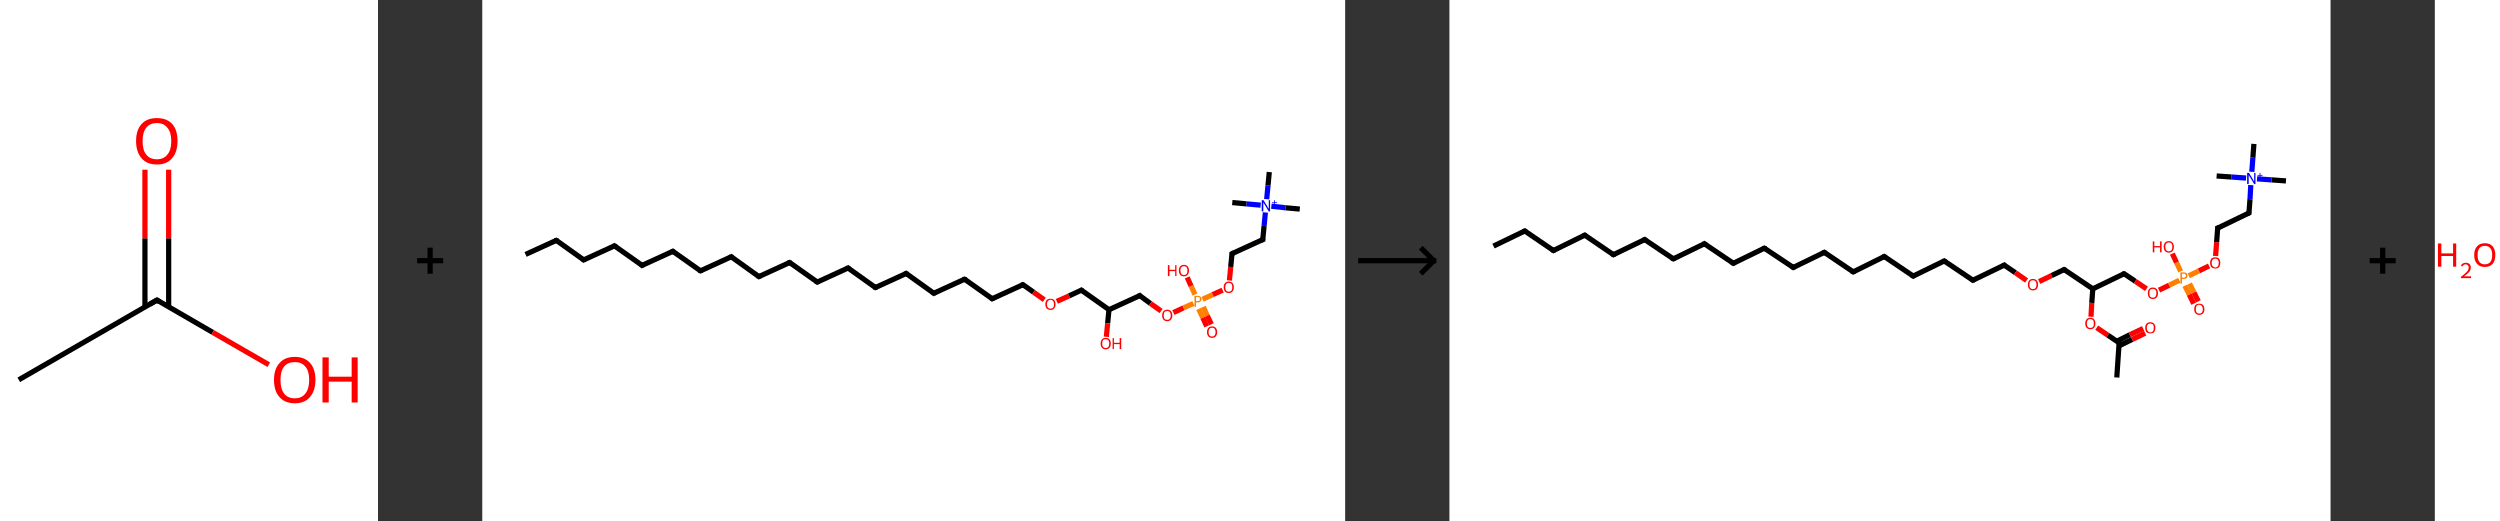 <?xml version='1.0' encoding='ASCII' standalone='yes'?>
<svg xmlns="http://www.w3.org/2000/svg" xmlns:xlink="http://www.w3.org/1999/xlink" version="1.1" width="959.0px" viewBox="0 0 959.0 200.0" height="200.0px">
  <rect x="0" y="0" width="959.0" height="200.0" fill="#333333" stroke="none"/>
  <g>
    <g transform="translate(0, 0) scale(1 1) "><!-- END OF HEADER -->
<rect style="opacity:1.0;fill:#FFFFFF;stroke:none" width="145.0" height="200.0" x="0.0" y="0.0"> </rect>
<path class="bond-0 atom-0 atom-1" d="M 7.2,145.7 L 60.2,115.1" style="fill:none;fill-rule:evenodd;stroke:#000000;stroke-width:2.0px;stroke-linecap:butt;stroke-linejoin:miter;stroke-opacity:1"/>
<path class="bond-1 atom-1 atom-2" d="M 64.7,117.8 L 64.7,91.4" style="fill:none;fill-rule:evenodd;stroke:#000000;stroke-width:2.0px;stroke-linecap:butt;stroke-linejoin:miter;stroke-opacity:1"/>
<path class="bond-1 atom-1 atom-2" d="M 64.7,91.4 L 64.7,65.1" style="fill:none;fill-rule:evenodd;stroke:#FF0000;stroke-width:2.0px;stroke-linecap:butt;stroke-linejoin:miter;stroke-opacity:1"/>
<path class="bond-1 atom-1 atom-2" d="M 55.6,117.8 L 55.6,91.4" style="fill:none;fill-rule:evenodd;stroke:#000000;stroke-width:2.0px;stroke-linecap:butt;stroke-linejoin:miter;stroke-opacity:1"/>
<path class="bond-1 atom-1 atom-2" d="M 55.6,91.4 L 55.6,65.1" style="fill:none;fill-rule:evenodd;stroke:#FF0000;stroke-width:2.0px;stroke-linecap:butt;stroke-linejoin:miter;stroke-opacity:1"/>
<path class="bond-2 atom-1 atom-3" d="M 60.2,115.1 L 81.6,127.5" style="fill:none;fill-rule:evenodd;stroke:#000000;stroke-width:2.0px;stroke-linecap:butt;stroke-linejoin:miter;stroke-opacity:1"/>
<path class="bond-2 atom-1 atom-3" d="M 81.6,127.5 L 103.1,139.9" style="fill:none;fill-rule:evenodd;stroke:#FF0000;stroke-width:2.0px;stroke-linecap:butt;stroke-linejoin:miter;stroke-opacity:1"/>
<path d="M 57.5,116.7 L 60.2,115.1 L 61.2,115.8" style="fill:none;stroke:#000000;stroke-width:2.0px;stroke-linecap:butt;stroke-linejoin:miter;stroke-opacity:1;"/>
<path class="atom-2" d="M 52.2 54.1 Q 52.2 49.9, 54.3 47.6 Q 56.3 45.3, 60.2 45.3 Q 64.0 45.3, 66.1 47.6 Q 68.1 49.9, 68.1 54.1 Q 68.1 58.3, 66.0 60.7 Q 64.0 63.1, 60.2 63.1 Q 56.3 63.1, 54.3 60.7 Q 52.2 58.3, 52.2 54.1 M 60.2 61.1 Q 62.8 61.1, 64.2 59.3 Q 65.7 57.6, 65.7 54.1 Q 65.7 50.7, 64.2 49.0 Q 62.8 47.2, 60.2 47.2 Q 57.5 47.2, 56.1 49.0 Q 54.7 50.7, 54.7 54.1 Q 54.7 57.6, 56.1 59.3 Q 57.5 61.1, 60.2 61.1 " fill="#FF0000"/>
<path class="atom-3" d="M 105.1 145.7 Q 105.1 141.6, 107.2 139.3 Q 109.2 136.9, 113.1 136.9 Q 116.9 136.9, 119.0 139.3 Q 121.0 141.6, 121.0 145.7 Q 121.0 149.9, 118.9 152.3 Q 116.9 154.7, 113.1 154.7 Q 109.3 154.7, 107.2 152.3 Q 105.1 150.0, 105.1 145.7 M 113.1 152.8 Q 115.7 152.8, 117.1 151.0 Q 118.6 149.2, 118.6 145.7 Q 118.6 142.3, 117.1 140.6 Q 115.7 138.9, 113.1 138.9 Q 110.4 138.9, 109.0 140.6 Q 107.6 142.3, 107.6 145.7 Q 107.6 149.2, 109.0 151.0 Q 110.4 152.8, 113.1 152.8 " fill="#FF0000"/>
<path class="atom-3" d="M 123.7 137.1 L 126.1 137.1 L 126.1 144.5 L 134.9 144.5 L 134.9 137.1 L 137.2 137.1 L 137.2 154.4 L 134.9 154.4 L 134.9 146.4 L 126.1 146.4 L 126.1 154.4 L 123.7 154.4 L 123.7 137.1 " fill="#FF0000"/>
</g>
    <g transform="translate(145.0, 0) scale(1 1) "><line x1="15" y1="100" x2="25" y2="100" style="stroke:rgb(0,0,0);stroke-width:2"/>
  <line x1="20" y1="95" x2="20" y2="105" style="stroke:rgb(0,0,0);stroke-width:2"/>
</g>
    <g transform="translate(185.0, 0) scale(1 1) "><!-- END OF HEADER -->
<rect style="opacity:1.0;fill:#FFFFFF;stroke:none" width="331.0" height="200.0" x="0.0" y="0.0"> </rect>
<path class="bond-0 atom-0 atom-1" d="M 16.6,97.6 L 28.4,92.2" style="fill:none;fill-rule:evenodd;stroke:#000000;stroke-width:2.0px;stroke-linecap:butt;stroke-linejoin:miter;stroke-opacity:1"/>
<path class="bond-1 atom-1 atom-2" d="M 28.4,92.2 L 38.9,99.7" style="fill:none;fill-rule:evenodd;stroke:#000000;stroke-width:2.0px;stroke-linecap:butt;stroke-linejoin:miter;stroke-opacity:1"/>
<path class="bond-2 atom-2 atom-3" d="M 38.9,99.7 L 50.7,94.3" style="fill:none;fill-rule:evenodd;stroke:#000000;stroke-width:2.0px;stroke-linecap:butt;stroke-linejoin:miter;stroke-opacity:1"/>
<path class="bond-3 atom-3 atom-4" d="M 50.7,94.3 L 61.3,101.8" style="fill:none;fill-rule:evenodd;stroke:#000000;stroke-width:2.0px;stroke-linecap:butt;stroke-linejoin:miter;stroke-opacity:1"/>
<path class="bond-4 atom-4 atom-5" d="M 61.3,101.8 L 73.1,96.4" style="fill:none;fill-rule:evenodd;stroke:#000000;stroke-width:2.0px;stroke-linecap:butt;stroke-linejoin:miter;stroke-opacity:1"/>
<path class="bond-5 atom-5 atom-6" d="M 73.1,96.4 L 83.7,103.9" style="fill:none;fill-rule:evenodd;stroke:#000000;stroke-width:2.0px;stroke-linecap:butt;stroke-linejoin:miter;stroke-opacity:1"/>
<path class="bond-6 atom-6 atom-7" d="M 83.7,103.9 L 95.5,98.5" style="fill:none;fill-rule:evenodd;stroke:#000000;stroke-width:2.0px;stroke-linecap:butt;stroke-linejoin:miter;stroke-opacity:1"/>
<path class="bond-7 atom-7 atom-8" d="M 95.5,98.5 L 106.1,106.1" style="fill:none;fill-rule:evenodd;stroke:#000000;stroke-width:2.0px;stroke-linecap:butt;stroke-linejoin:miter;stroke-opacity:1"/>
<path class="bond-8 atom-8 atom-9" d="M 106.1,106.1 L 117.9,100.7" style="fill:none;fill-rule:evenodd;stroke:#000000;stroke-width:2.0px;stroke-linecap:butt;stroke-linejoin:miter;stroke-opacity:1"/>
<path class="bond-9 atom-9 atom-10" d="M 117.9,100.7 L 128.5,108.2" style="fill:none;fill-rule:evenodd;stroke:#000000;stroke-width:2.0px;stroke-linecap:butt;stroke-linejoin:miter;stroke-opacity:1"/>
<path class="bond-10 atom-10 atom-11" d="M 128.5,108.2 L 140.3,102.8" style="fill:none;fill-rule:evenodd;stroke:#000000;stroke-width:2.0px;stroke-linecap:butt;stroke-linejoin:miter;stroke-opacity:1"/>
<path class="bond-11 atom-11 atom-12" d="M 140.3,102.8 L 150.8,110.3" style="fill:none;fill-rule:evenodd;stroke:#000000;stroke-width:2.0px;stroke-linecap:butt;stroke-linejoin:miter;stroke-opacity:1"/>
<path class="bond-12 atom-12 atom-13" d="M 150.8,110.3 L 162.6,104.9" style="fill:none;fill-rule:evenodd;stroke:#000000;stroke-width:2.0px;stroke-linecap:butt;stroke-linejoin:miter;stroke-opacity:1"/>
<path class="bond-13 atom-13 atom-14" d="M 162.6,104.9 L 173.2,112.5" style="fill:none;fill-rule:evenodd;stroke:#000000;stroke-width:2.0px;stroke-linecap:butt;stroke-linejoin:miter;stroke-opacity:1"/>
<path class="bond-14 atom-14 atom-15" d="M 173.2,112.5 L 185.0,107.1" style="fill:none;fill-rule:evenodd;stroke:#000000;stroke-width:2.0px;stroke-linecap:butt;stroke-linejoin:miter;stroke-opacity:1"/>
<path class="bond-15 atom-15 atom-16" d="M 185.0,107.1 L 195.6,114.6" style="fill:none;fill-rule:evenodd;stroke:#000000;stroke-width:2.0px;stroke-linecap:butt;stroke-linejoin:miter;stroke-opacity:1"/>
<path class="bond-16 atom-16 atom-17" d="M 195.6,114.6 L 207.4,109.2" style="fill:none;fill-rule:evenodd;stroke:#000000;stroke-width:2.0px;stroke-linecap:butt;stroke-linejoin:miter;stroke-opacity:1"/>
<path class="bond-17 atom-17 atom-18" d="M 207.4,109.2 L 211.5,112.1" style="fill:none;fill-rule:evenodd;stroke:#000000;stroke-width:2.0px;stroke-linecap:butt;stroke-linejoin:miter;stroke-opacity:1"/>
<path class="bond-17 atom-17 atom-18" d="M 211.5,112.1 L 215.6,115.0" style="fill:none;fill-rule:evenodd;stroke:#FF0000;stroke-width:2.0px;stroke-linecap:butt;stroke-linejoin:miter;stroke-opacity:1"/>
<path class="bond-18 atom-18 atom-19" d="M 220.4,115.6 L 225.1,113.5" style="fill:none;fill-rule:evenodd;stroke:#FF0000;stroke-width:2.0px;stroke-linecap:butt;stroke-linejoin:miter;stroke-opacity:1"/>
<path class="bond-18 atom-18 atom-19" d="M 225.1,113.5 L 229.8,111.3" style="fill:none;fill-rule:evenodd;stroke:#000000;stroke-width:2.0px;stroke-linecap:butt;stroke-linejoin:miter;stroke-opacity:1"/>
<path class="bond-19 atom-19 atom-20" d="M 229.8,111.3 L 240.4,118.8" style="fill:none;fill-rule:evenodd;stroke:#000000;stroke-width:2.0px;stroke-linecap:butt;stroke-linejoin:miter;stroke-opacity:1"/>
<path class="bond-20 atom-20 atom-21" d="M 240.4,118.8 L 239.9,124.0" style="fill:none;fill-rule:evenodd;stroke:#000000;stroke-width:2.0px;stroke-linecap:butt;stroke-linejoin:miter;stroke-opacity:1"/>
<path class="bond-20 atom-20 atom-21" d="M 239.9,124.0 L 239.4,129.2" style="fill:none;fill-rule:evenodd;stroke:#FF0000;stroke-width:2.0px;stroke-linecap:butt;stroke-linejoin:miter;stroke-opacity:1"/>
<path class="bond-21 atom-20 atom-22" d="M 240.4,118.8 L 252.2,113.4" style="fill:none;fill-rule:evenodd;stroke:#000000;stroke-width:2.0px;stroke-linecap:butt;stroke-linejoin:miter;stroke-opacity:1"/>
<path class="bond-22 atom-22 atom-23" d="M 252.2,113.4 L 256.3,116.4" style="fill:none;fill-rule:evenodd;stroke:#000000;stroke-width:2.0px;stroke-linecap:butt;stroke-linejoin:miter;stroke-opacity:1"/>
<path class="bond-22 atom-22 atom-23" d="M 256.3,116.4 L 260.4,119.3" style="fill:none;fill-rule:evenodd;stroke:#FF0000;stroke-width:2.0px;stroke-linecap:butt;stroke-linejoin:miter;stroke-opacity:1"/>
<path class="bond-23 atom-23 atom-24" d="M 265.1,119.9 L 269.0,118.1" style="fill:none;fill-rule:evenodd;stroke:#FF0000;stroke-width:2.0px;stroke-linecap:butt;stroke-linejoin:miter;stroke-opacity:1"/>
<path class="bond-23 atom-23 atom-24" d="M 269.0,118.1 L 272.8,116.4" style="fill:none;fill-rule:evenodd;stroke:#FF7F00;stroke-width:2.0px;stroke-linecap:butt;stroke-linejoin:miter;stroke-opacity:1"/>
<path class="bond-24 atom-24 atom-25" d="M 274.8,118.5 L 276.4,121.9" style="fill:none;fill-rule:evenodd;stroke:#FF7F00;stroke-width:2.0px;stroke-linecap:butt;stroke-linejoin:miter;stroke-opacity:1"/>
<path class="bond-24 atom-24 atom-25" d="M 276.4,121.9 L 277.9,125.2" style="fill:none;fill-rule:evenodd;stroke:#FF0000;stroke-width:2.0px;stroke-linecap:butt;stroke-linejoin:miter;stroke-opacity:1"/>
<path class="bond-24 atom-24 atom-25" d="M 276.6,117.7 L 278.1,121.1" style="fill:none;fill-rule:evenodd;stroke:#FF7F00;stroke-width:2.0px;stroke-linecap:butt;stroke-linejoin:miter;stroke-opacity:1"/>
<path class="bond-24 atom-24 atom-25" d="M 278.1,121.1 L 279.7,124.4" style="fill:none;fill-rule:evenodd;stroke:#FF0000;stroke-width:2.0px;stroke-linecap:butt;stroke-linejoin:miter;stroke-opacity:1"/>
<path class="bond-25 atom-24 atom-26" d="M 273.4,113.0 L 271.9,109.7" style="fill:none;fill-rule:evenodd;stroke:#FF7F00;stroke-width:2.0px;stroke-linecap:butt;stroke-linejoin:miter;stroke-opacity:1"/>
<path class="bond-25 atom-24 atom-26" d="M 271.9,109.7 L 270.4,106.4" style="fill:none;fill-rule:evenodd;stroke:#FF0000;stroke-width:2.0px;stroke-linecap:butt;stroke-linejoin:miter;stroke-opacity:1"/>
<path class="bond-26 atom-24 atom-27" d="M 276.3,114.8 L 280.2,113.0" style="fill:none;fill-rule:evenodd;stroke:#FF7F00;stroke-width:2.0px;stroke-linecap:butt;stroke-linejoin:miter;stroke-opacity:1"/>
<path class="bond-26 atom-24 atom-27" d="M 280.2,113.0 L 284.0,111.3" style="fill:none;fill-rule:evenodd;stroke:#FF0000;stroke-width:2.0px;stroke-linecap:butt;stroke-linejoin:miter;stroke-opacity:1"/>
<path class="bond-27 atom-27 atom-28" d="M 286.6,107.6 L 287.1,102.4" style="fill:none;fill-rule:evenodd;stroke:#FF0000;stroke-width:2.0px;stroke-linecap:butt;stroke-linejoin:miter;stroke-opacity:1"/>
<path class="bond-27 atom-27 atom-28" d="M 287.1,102.4 L 287.6,97.3" style="fill:none;fill-rule:evenodd;stroke:#000000;stroke-width:2.0px;stroke-linecap:butt;stroke-linejoin:miter;stroke-opacity:1"/>
<path class="bond-28 atom-28 atom-29" d="M 287.6,97.3 L 299.4,91.9" style="fill:none;fill-rule:evenodd;stroke:#000000;stroke-width:2.0px;stroke-linecap:butt;stroke-linejoin:miter;stroke-opacity:1"/>
<path class="bond-29 atom-29 atom-30" d="M 299.4,91.9 L 299.9,86.7" style="fill:none;fill-rule:evenodd;stroke:#000000;stroke-width:2.0px;stroke-linecap:butt;stroke-linejoin:miter;stroke-opacity:1"/>
<path class="bond-29 atom-29 atom-30" d="M 299.9,86.7 L 300.4,81.5" style="fill:none;fill-rule:evenodd;stroke:#0000FF;stroke-width:2.0px;stroke-linecap:butt;stroke-linejoin:miter;stroke-opacity:1"/>
<path class="bond-30 atom-30 atom-31" d="M 302.7,79.1 L 308.1,79.7" style="fill:none;fill-rule:evenodd;stroke:#0000FF;stroke-width:2.0px;stroke-linecap:butt;stroke-linejoin:miter;stroke-opacity:1"/>
<path class="bond-30 atom-30 atom-31" d="M 308.1,79.7 L 313.6,80.2" style="fill:none;fill-rule:evenodd;stroke:#000000;stroke-width:2.0px;stroke-linecap:butt;stroke-linejoin:miter;stroke-opacity:1"/>
<path class="bond-31 atom-30 atom-32" d="M 298.6,78.7 L 293.1,78.2" style="fill:none;fill-rule:evenodd;stroke:#0000FF;stroke-width:2.0px;stroke-linecap:butt;stroke-linejoin:miter;stroke-opacity:1"/>
<path class="bond-31 atom-30 atom-32" d="M 293.1,78.2 L 287.7,77.7" style="fill:none;fill-rule:evenodd;stroke:#000000;stroke-width:2.0px;stroke-linecap:butt;stroke-linejoin:miter;stroke-opacity:1"/>
<path class="bond-32 atom-30 atom-33" d="M 300.9,76.4 L 301.4,71.2" style="fill:none;fill-rule:evenodd;stroke:#0000FF;stroke-width:2.0px;stroke-linecap:butt;stroke-linejoin:miter;stroke-opacity:1"/>
<path class="bond-32 atom-30 atom-33" d="M 301.4,71.2 L 301.9,66.0" style="fill:none;fill-rule:evenodd;stroke:#000000;stroke-width:2.0px;stroke-linecap:butt;stroke-linejoin:miter;stroke-opacity:1"/>
<path d="M 27.8,92.4 L 28.4,92.2 L 28.9,92.5" style="fill:none;stroke:#000000;stroke-width:2.0px;stroke-linecap:butt;stroke-linejoin:miter;stroke-opacity:1;"/>
<path d="M 38.4,99.3 L 38.9,99.7 L 39.5,99.4" style="fill:none;stroke:#000000;stroke-width:2.0px;stroke-linecap:butt;stroke-linejoin:miter;stroke-opacity:1;"/>
<path d="M 50.1,94.6 L 50.7,94.3 L 51.3,94.7" style="fill:none;stroke:#000000;stroke-width:2.0px;stroke-linecap:butt;stroke-linejoin:miter;stroke-opacity:1;"/>
<path d="M 60.8,101.4 L 61.3,101.8 L 61.9,101.5" style="fill:none;stroke:#000000;stroke-width:2.0px;stroke-linecap:butt;stroke-linejoin:miter;stroke-opacity:1;"/>
<path d="M 72.5,96.7 L 73.1,96.4 L 73.6,96.8" style="fill:none;stroke:#000000;stroke-width:2.0px;stroke-linecap:butt;stroke-linejoin:miter;stroke-opacity:1;"/>
<path d="M 83.2,103.6 L 83.7,103.9 L 84.3,103.7" style="fill:none;stroke:#000000;stroke-width:2.0px;stroke-linecap:butt;stroke-linejoin:miter;stroke-opacity:1;"/>
<path d="M 94.9,98.8 L 95.5,98.5 L 96.0,98.9" style="fill:none;stroke:#000000;stroke-width:2.0px;stroke-linecap:butt;stroke-linejoin:miter;stroke-opacity:1;"/>
<path d="M 105.5,105.7 L 106.1,106.1 L 106.7,105.8" style="fill:none;stroke:#000000;stroke-width:2.0px;stroke-linecap:butt;stroke-linejoin:miter;stroke-opacity:1;"/>
<path d="M 117.3,100.9 L 117.9,100.7 L 118.4,101.0" style="fill:none;stroke:#000000;stroke-width:2.0px;stroke-linecap:butt;stroke-linejoin:miter;stroke-opacity:1;"/>
<path d="M 127.9,107.8 L 128.5,108.2 L 129.1,107.9" style="fill:none;stroke:#000000;stroke-width:2.0px;stroke-linecap:butt;stroke-linejoin:miter;stroke-opacity:1;"/>
<path d="M 139.7,103.1 L 140.3,102.8 L 140.8,103.2" style="fill:none;stroke:#000000;stroke-width:2.0px;stroke-linecap:butt;stroke-linejoin:miter;stroke-opacity:1;"/>
<path d="M 150.3,110.0 L 150.8,110.3 L 151.4,110.1" style="fill:none;stroke:#000000;stroke-width:2.0px;stroke-linecap:butt;stroke-linejoin:miter;stroke-opacity:1;"/>
<path d="M 162.1,105.2 L 162.6,104.9 L 163.2,105.3" style="fill:none;stroke:#000000;stroke-width:2.0px;stroke-linecap:butt;stroke-linejoin:miter;stroke-opacity:1;"/>
<path d="M 172.7,112.1 L 173.2,112.5 L 173.8,112.2" style="fill:none;stroke:#000000;stroke-width:2.0px;stroke-linecap:butt;stroke-linejoin:miter;stroke-opacity:1;"/>
<path d="M 184.4,107.3 L 185.0,107.1 L 185.6,107.4" style="fill:none;stroke:#000000;stroke-width:2.0px;stroke-linecap:butt;stroke-linejoin:miter;stroke-opacity:1;"/>
<path d="M 195.1,114.2 L 195.6,114.6 L 196.2,114.3" style="fill:none;stroke:#000000;stroke-width:2.0px;stroke-linecap:butt;stroke-linejoin:miter;stroke-opacity:1;"/>
<path d="M 206.8,109.5 L 207.4,109.2 L 207.6,109.3" style="fill:none;stroke:#000000;stroke-width:2.0px;stroke-linecap:butt;stroke-linejoin:miter;stroke-opacity:1;"/>
<path d="M 229.6,111.4 L 229.8,111.3 L 230.3,111.7" style="fill:none;stroke:#000000;stroke-width:2.0px;stroke-linecap:butt;stroke-linejoin:miter;stroke-opacity:1;"/>
<path d="M 251.6,113.7 L 252.2,113.4 L 252.4,113.6" style="fill:none;stroke:#000000;stroke-width:2.0px;stroke-linecap:butt;stroke-linejoin:miter;stroke-opacity:1;"/>
<path d="M 287.6,97.5 L 287.6,97.3 L 288.2,97.0" style="fill:none;stroke:#000000;stroke-width:2.0px;stroke-linecap:butt;stroke-linejoin:miter;stroke-opacity:1;"/>
<path d="M 298.8,92.1 L 299.4,91.9 L 299.4,91.6" style="fill:none;stroke:#000000;stroke-width:2.0px;stroke-linecap:butt;stroke-linejoin:miter;stroke-opacity:1;"/>
<path class="atom-18" d="M 216.0 116.7 Q 216.0 115.7, 216.5 115.1 Q 217.0 114.6, 218.0 114.6 Q 218.9 114.6, 219.4 115.1 Q 219.9 115.7, 219.9 116.7 Q 219.9 117.8, 219.4 118.3 Q 218.9 118.9, 218.0 118.9 Q 217.1 118.9, 216.5 118.3 Q 216.0 117.8, 216.0 116.7 M 218.0 118.4 Q 218.6 118.4, 219.0 118.0 Q 219.3 117.6, 219.3 116.7 Q 219.3 115.9, 219.0 115.5 Q 218.6 115.0, 218.0 115.0 Q 217.3 115.0, 217.0 115.5 Q 216.6 115.9, 216.6 116.7 Q 216.6 117.6, 217.0 118.0 Q 217.3 118.4, 218.0 118.4 " fill="#FF0000"/>
<path class="atom-21" d="M 237.2 131.8 Q 237.2 130.8, 237.7 130.2 Q 238.2 129.6, 239.1 129.6 Q 240.1 129.6, 240.6 130.2 Q 241.1 130.8, 241.1 131.8 Q 241.1 132.8, 240.6 133.4 Q 240.1 134.0, 239.1 134.0 Q 238.2 134.0, 237.7 133.4 Q 237.2 132.8, 237.2 131.8 M 239.1 133.5 Q 239.8 133.5, 240.1 133.1 Q 240.5 132.6, 240.5 131.8 Q 240.5 130.9, 240.1 130.5 Q 239.8 130.1, 239.1 130.1 Q 238.5 130.1, 238.1 130.5 Q 237.8 130.9, 237.8 131.8 Q 237.8 132.6, 238.1 133.1 Q 238.5 133.5, 239.1 133.5 " fill="#FF0000"/>
<path class="atom-21" d="M 241.8 129.7 L 242.3 129.7 L 242.3 131.5 L 244.5 131.5 L 244.5 129.7 L 245.1 129.7 L 245.1 133.9 L 244.5 133.9 L 244.5 132.0 L 242.3 132.0 L 242.3 133.9 L 241.8 133.9 L 241.8 129.7 " fill="#FF0000"/>
<path class="atom-23" d="M 260.8 121.0 Q 260.8 120.0, 261.3 119.4 Q 261.8 118.8, 262.8 118.8 Q 263.7 118.8, 264.2 119.4 Q 264.7 120.0, 264.7 121.0 Q 264.7 122.0, 264.2 122.6 Q 263.7 123.2, 262.8 123.2 Q 261.8 123.2, 261.3 122.6 Q 260.8 122.0, 260.8 121.0 M 262.8 122.7 Q 263.4 122.7, 263.7 122.3 Q 264.1 121.8, 264.1 121.0 Q 264.1 120.2, 263.7 119.7 Q 263.4 119.3, 262.8 119.3 Q 262.1 119.3, 261.7 119.7 Q 261.4 120.1, 261.4 121.0 Q 261.4 121.8, 261.7 122.3 Q 262.1 122.7, 262.8 122.7 " fill="#FF0000"/>
<path class="atom-24" d="M 274.5 113.5 Q 275.2 113.5, 275.5 113.8 Q 275.9 114.1, 275.9 114.7 Q 275.9 115.3, 275.5 115.6 Q 275.2 116.0, 274.5 116.0 L 273.8 116.0 L 273.8 117.7 L 273.2 117.7 L 273.2 113.5 L 274.5 113.5 M 274.5 115.5 Q 274.9 115.5, 275.1 115.3 Q 275.3 115.1, 275.3 114.7 Q 275.3 114.3, 275.1 114.1 Q 274.9 113.9, 274.5 113.9 L 273.8 113.9 L 273.8 115.5 L 274.5 115.5 " fill="#FF7F00"/>
<path class="atom-25" d="M 278.0 127.4 Q 278.0 126.4, 278.5 125.8 Q 279.0 125.2, 280.0 125.2 Q 280.9 125.2, 281.4 125.8 Q 281.9 126.4, 281.9 127.4 Q 281.9 128.4, 281.4 129.0 Q 280.9 129.6, 280.0 129.6 Q 279.0 129.6, 278.5 129.0 Q 278.0 128.4, 278.0 127.4 M 280.0 129.1 Q 280.6 129.1, 280.9 128.7 Q 281.3 128.2, 281.3 127.4 Q 281.3 126.6, 280.9 126.1 Q 280.6 125.7, 280.0 125.7 Q 279.3 125.7, 279.0 126.1 Q 278.6 126.6, 278.6 127.4 Q 278.6 128.3, 279.0 128.7 Q 279.3 129.1, 280.0 129.1 " fill="#FF0000"/>
<path class="atom-26" d="M 263.0 101.7 L 263.6 101.7 L 263.6 103.5 L 265.8 103.5 L 265.8 101.7 L 266.3 101.7 L 266.3 105.9 L 265.8 105.9 L 265.8 104.0 L 263.6 104.0 L 263.6 105.9 L 263.0 105.9 L 263.0 101.7 " fill="#FF0000"/>
<path class="atom-26" d="M 267.2 103.8 Q 267.2 102.8, 267.7 102.2 Q 268.2 101.6, 269.2 101.6 Q 270.1 101.6, 270.6 102.2 Q 271.1 102.8, 271.1 103.8 Q 271.1 104.8, 270.6 105.4 Q 270.1 106.0, 269.2 106.0 Q 268.2 106.0, 267.7 105.4 Q 267.2 104.8, 267.2 103.8 M 269.2 105.5 Q 269.8 105.5, 270.2 105.1 Q 270.5 104.6, 270.5 103.8 Q 270.5 103.0, 270.2 102.5 Q 269.8 102.1, 269.2 102.1 Q 268.5 102.1, 268.2 102.5 Q 267.8 102.9, 267.8 103.8 Q 267.8 104.6, 268.2 105.1 Q 268.5 105.5, 269.2 105.5 " fill="#FF0000"/>
<path class="atom-27" d="M 284.4 110.2 Q 284.4 109.2, 284.9 108.6 Q 285.4 108.0, 286.4 108.0 Q 287.3 108.0, 287.8 108.6 Q 288.3 109.2, 288.3 110.2 Q 288.3 111.2, 287.8 111.8 Q 287.3 112.4, 286.4 112.4 Q 285.4 112.4, 284.9 111.8 Q 284.4 111.2, 284.4 110.2 M 286.4 111.9 Q 287.0 111.9, 287.4 111.5 Q 287.7 111.0, 287.7 110.2 Q 287.7 109.4, 287.4 108.9 Q 287.0 108.5, 286.4 108.5 Q 285.7 108.5, 285.4 108.9 Q 285.0 109.4, 285.0 110.2 Q 285.0 111.1, 285.4 111.5 Q 285.7 111.9, 286.4 111.9 " fill="#FF0000"/>
<path class="atom-30" d="M 299.7 76.8 L 301.1 79.1 Q 301.2 79.3, 301.4 79.7 Q 301.7 80.1, 301.7 80.1 L 301.7 76.8 L 302.2 76.8 L 302.2 81.1 L 301.7 81.1 L 300.2 78.6 Q 300.0 78.3, 299.8 78.0 Q 299.6 77.7, 299.6 77.6 L 299.6 81.1 L 299.0 81.1 L 299.0 76.8 L 299.7 76.8 " fill="#0000FF"/>
<path class="atom-30" d="M 303.0 77.6 L 303.8 77.6 L 303.8 76.8 L 304.1 76.8 L 304.1 77.6 L 304.9 77.6 L 304.9 77.9 L 304.1 77.9 L 304.1 78.7 L 303.8 78.7 L 303.8 77.9 L 303.0 77.9 L 303.0 77.6 " fill="#0000FF"/>
</g>
    <g transform="translate(516.0, 0) scale(1 1) "><line x1="5" y1="100" x2="35" y2="100" style="stroke:rgb(0,0,0);stroke-width:2"/>
  <line x1="34" y1="100" x2="29" y2="95" style="stroke:rgb(0,0,0);stroke-width:2"/>
  <line x1="34" y1="100" x2="29" y2="105" style="stroke:rgb(0,0,0);stroke-width:2"/>
</g>
    <g transform="translate(556.0, 0) scale(1 1) "><!-- END OF HEADER -->
<rect style="opacity:1.0;fill:#FFFFFF;stroke:none" width="338.0" height="200.0" x="0.0" y="0.0"> </rect>
<path class="bond-0 atom-0 atom-1" d="M 16.9,94.4 L 28.9,88.6" style="fill:none;fill-rule:evenodd;stroke:#000000;stroke-width:2.0px;stroke-linecap:butt;stroke-linejoin:miter;stroke-opacity:1"/>
<path class="bond-1 atom-1 atom-2" d="M 28.9,88.6 L 39.9,96.1" style="fill:none;fill-rule:evenodd;stroke:#000000;stroke-width:2.0px;stroke-linecap:butt;stroke-linejoin:miter;stroke-opacity:1"/>
<path class="bond-2 atom-2 atom-3" d="M 39.9,96.1 L 51.9,90.2" style="fill:none;fill-rule:evenodd;stroke:#000000;stroke-width:2.0px;stroke-linecap:butt;stroke-linejoin:miter;stroke-opacity:1"/>
<path class="bond-3 atom-3 atom-4" d="M 51.9,90.2 L 62.9,97.7" style="fill:none;fill-rule:evenodd;stroke:#000000;stroke-width:2.0px;stroke-linecap:butt;stroke-linejoin:miter;stroke-opacity:1"/>
<path class="bond-4 atom-4 atom-5" d="M 62.9,97.7 L 74.9,91.9" style="fill:none;fill-rule:evenodd;stroke:#000000;stroke-width:2.0px;stroke-linecap:butt;stroke-linejoin:miter;stroke-opacity:1"/>
<path class="bond-5 atom-5 atom-6" d="M 74.9,91.9 L 85.9,99.3" style="fill:none;fill-rule:evenodd;stroke:#000000;stroke-width:2.0px;stroke-linecap:butt;stroke-linejoin:miter;stroke-opacity:1"/>
<path class="bond-6 atom-6 atom-7" d="M 85.9,99.3 L 97.8,93.5" style="fill:none;fill-rule:evenodd;stroke:#000000;stroke-width:2.0px;stroke-linecap:butt;stroke-linejoin:miter;stroke-opacity:1"/>
<path class="bond-7 atom-7 atom-8" d="M 97.8,93.5 L 108.9,101.0" style="fill:none;fill-rule:evenodd;stroke:#000000;stroke-width:2.0px;stroke-linecap:butt;stroke-linejoin:miter;stroke-opacity:1"/>
<path class="bond-8 atom-8 atom-9" d="M 108.9,101.0 L 120.8,95.2" style="fill:none;fill-rule:evenodd;stroke:#000000;stroke-width:2.0px;stroke-linecap:butt;stroke-linejoin:miter;stroke-opacity:1"/>
<path class="bond-9 atom-9 atom-10" d="M 120.8,95.2 L 131.9,102.6" style="fill:none;fill-rule:evenodd;stroke:#000000;stroke-width:2.0px;stroke-linecap:butt;stroke-linejoin:miter;stroke-opacity:1"/>
<path class="bond-10 atom-10 atom-11" d="M 131.9,102.6 L 143.8,96.8" style="fill:none;fill-rule:evenodd;stroke:#000000;stroke-width:2.0px;stroke-linecap:butt;stroke-linejoin:miter;stroke-opacity:1"/>
<path class="bond-11 atom-11 atom-12" d="M 143.8,96.8 L 154.9,104.3" style="fill:none;fill-rule:evenodd;stroke:#000000;stroke-width:2.0px;stroke-linecap:butt;stroke-linejoin:miter;stroke-opacity:1"/>
<path class="bond-12 atom-12 atom-13" d="M 154.9,104.3 L 166.8,98.4" style="fill:none;fill-rule:evenodd;stroke:#000000;stroke-width:2.0px;stroke-linecap:butt;stroke-linejoin:miter;stroke-opacity:1"/>
<path class="bond-13 atom-13 atom-14" d="M 166.8,98.4 L 177.9,105.9" style="fill:none;fill-rule:evenodd;stroke:#000000;stroke-width:2.0px;stroke-linecap:butt;stroke-linejoin:miter;stroke-opacity:1"/>
<path class="bond-14 atom-14 atom-15" d="M 177.9,105.9 L 189.8,100.1" style="fill:none;fill-rule:evenodd;stroke:#000000;stroke-width:2.0px;stroke-linecap:butt;stroke-linejoin:miter;stroke-opacity:1"/>
<path class="bond-15 atom-15 atom-16" d="M 189.8,100.1 L 200.8,107.5" style="fill:none;fill-rule:evenodd;stroke:#000000;stroke-width:2.0px;stroke-linecap:butt;stroke-linejoin:miter;stroke-opacity:1"/>
<path class="bond-16 atom-16 atom-17" d="M 200.8,107.5 L 212.8,101.7" style="fill:none;fill-rule:evenodd;stroke:#000000;stroke-width:2.0px;stroke-linecap:butt;stroke-linejoin:miter;stroke-opacity:1"/>
<path class="bond-17 atom-17 atom-18" d="M 212.8,101.7 L 217.1,104.6" style="fill:none;fill-rule:evenodd;stroke:#000000;stroke-width:2.0px;stroke-linecap:butt;stroke-linejoin:miter;stroke-opacity:1"/>
<path class="bond-17 atom-17 atom-18" d="M 217.1,104.6 L 221.4,107.6" style="fill:none;fill-rule:evenodd;stroke:#FF0000;stroke-width:2.0px;stroke-linecap:butt;stroke-linejoin:miter;stroke-opacity:1"/>
<path class="bond-18 atom-18 atom-19" d="M 226.2,108.0 L 231.0,105.7" style="fill:none;fill-rule:evenodd;stroke:#FF0000;stroke-width:2.0px;stroke-linecap:butt;stroke-linejoin:miter;stroke-opacity:1"/>
<path class="bond-18 atom-18 atom-19" d="M 231.0,105.7 L 235.8,103.4" style="fill:none;fill-rule:evenodd;stroke:#000000;stroke-width:2.0px;stroke-linecap:butt;stroke-linejoin:miter;stroke-opacity:1"/>
<path class="bond-19 atom-19 atom-20" d="M 235.8,103.4 L 246.8,110.8" style="fill:none;fill-rule:evenodd;stroke:#000000;stroke-width:2.0px;stroke-linecap:butt;stroke-linejoin:miter;stroke-opacity:1"/>
<path class="bond-20 atom-20 atom-21" d="M 246.8,110.8 L 258.8,105.0" style="fill:none;fill-rule:evenodd;stroke:#000000;stroke-width:2.0px;stroke-linecap:butt;stroke-linejoin:miter;stroke-opacity:1"/>
<path class="bond-21 atom-21 atom-22" d="M 258.8,105.0 L 263.1,107.9" style="fill:none;fill-rule:evenodd;stroke:#000000;stroke-width:2.0px;stroke-linecap:butt;stroke-linejoin:miter;stroke-opacity:1"/>
<path class="bond-21 atom-21 atom-22" d="M 263.1,107.9 L 267.4,110.8" style="fill:none;fill-rule:evenodd;stroke:#FF0000;stroke-width:2.0px;stroke-linecap:butt;stroke-linejoin:miter;stroke-opacity:1"/>
<path class="bond-22 atom-22 atom-23" d="M 272.2,111.3 L 276.1,109.4" style="fill:none;fill-rule:evenodd;stroke:#FF0000;stroke-width:2.0px;stroke-linecap:butt;stroke-linejoin:miter;stroke-opacity:1"/>
<path class="bond-22 atom-22 atom-23" d="M 276.1,109.4 L 280.0,107.5" style="fill:none;fill-rule:evenodd;stroke:#FF7F00;stroke-width:2.0px;stroke-linecap:butt;stroke-linejoin:miter;stroke-opacity:1"/>
<path class="bond-23 atom-23 atom-24" d="M 282.1,109.6 L 283.8,113.0" style="fill:none;fill-rule:evenodd;stroke:#FF7F00;stroke-width:2.0px;stroke-linecap:butt;stroke-linejoin:miter;stroke-opacity:1"/>
<path class="bond-23 atom-23 atom-24" d="M 283.8,113.0 L 285.5,116.5" style="fill:none;fill-rule:evenodd;stroke:#FF0000;stroke-width:2.0px;stroke-linecap:butt;stroke-linejoin:miter;stroke-opacity:1"/>
<path class="bond-23 atom-23 atom-24" d="M 283.9,108.8 L 285.6,112.2" style="fill:none;fill-rule:evenodd;stroke:#FF7F00;stroke-width:2.0px;stroke-linecap:butt;stroke-linejoin:miter;stroke-opacity:1"/>
<path class="bond-23 atom-23 atom-24" d="M 285.6,112.2 L 287.3,115.6" style="fill:none;fill-rule:evenodd;stroke:#FF0000;stroke-width:2.0px;stroke-linecap:butt;stroke-linejoin:miter;stroke-opacity:1"/>
<path class="bond-24 atom-23 atom-25" d="M 280.5,104.1 L 278.9,100.7" style="fill:none;fill-rule:evenodd;stroke:#FF7F00;stroke-width:2.0px;stroke-linecap:butt;stroke-linejoin:miter;stroke-opacity:1"/>
<path class="bond-24 atom-23 atom-25" d="M 278.9,100.7 L 277.3,97.3" style="fill:none;fill-rule:evenodd;stroke:#FF0000;stroke-width:2.0px;stroke-linecap:butt;stroke-linejoin:miter;stroke-opacity:1"/>
<path class="bond-25 atom-23 atom-26" d="M 283.6,105.8 L 287.5,103.9" style="fill:none;fill-rule:evenodd;stroke:#FF7F00;stroke-width:2.0px;stroke-linecap:butt;stroke-linejoin:miter;stroke-opacity:1"/>
<path class="bond-25 atom-23 atom-26" d="M 287.5,103.9 L 291.4,102.0" style="fill:none;fill-rule:evenodd;stroke:#FF0000;stroke-width:2.0px;stroke-linecap:butt;stroke-linejoin:miter;stroke-opacity:1"/>
<path class="bond-26 atom-26 atom-27" d="M 293.9,98.2 L 294.3,92.9" style="fill:none;fill-rule:evenodd;stroke:#FF0000;stroke-width:2.0px;stroke-linecap:butt;stroke-linejoin:miter;stroke-opacity:1"/>
<path class="bond-26 atom-26 atom-27" d="M 294.3,92.9 L 294.7,87.5" style="fill:none;fill-rule:evenodd;stroke:#000000;stroke-width:2.0px;stroke-linecap:butt;stroke-linejoin:miter;stroke-opacity:1"/>
<path class="bond-27 atom-27 atom-28" d="M 294.7,87.5 L 306.7,81.7" style="fill:none;fill-rule:evenodd;stroke:#000000;stroke-width:2.0px;stroke-linecap:butt;stroke-linejoin:miter;stroke-opacity:1"/>
<path class="bond-28 atom-28 atom-29" d="M 306.7,81.7 L 307.1,76.4" style="fill:none;fill-rule:evenodd;stroke:#000000;stroke-width:2.0px;stroke-linecap:butt;stroke-linejoin:miter;stroke-opacity:1"/>
<path class="bond-28 atom-28 atom-29" d="M 307.1,76.4 L 307.4,71.0" style="fill:none;fill-rule:evenodd;stroke:#0000FF;stroke-width:2.0px;stroke-linecap:butt;stroke-linejoin:miter;stroke-opacity:1"/>
<path class="bond-29 atom-29 atom-30" d="M 309.8,68.6 L 315.4,69.0" style="fill:none;fill-rule:evenodd;stroke:#0000FF;stroke-width:2.0px;stroke-linecap:butt;stroke-linejoin:miter;stroke-opacity:1"/>
<path class="bond-29 atom-29 atom-30" d="M 315.4,69.0 L 320.9,69.4" style="fill:none;fill-rule:evenodd;stroke:#000000;stroke-width:2.0px;stroke-linecap:butt;stroke-linejoin:miter;stroke-opacity:1"/>
<path class="bond-30 atom-29 atom-31" d="M 305.6,68.3 L 300.0,67.9" style="fill:none;fill-rule:evenodd;stroke:#0000FF;stroke-width:2.0px;stroke-linecap:butt;stroke-linejoin:miter;stroke-opacity:1"/>
<path class="bond-30 atom-29 atom-31" d="M 300.0,67.9 L 294.3,67.5" style="fill:none;fill-rule:evenodd;stroke:#000000;stroke-width:2.0px;stroke-linecap:butt;stroke-linejoin:miter;stroke-opacity:1"/>
<path class="bond-31 atom-29 atom-32" d="M 307.8,65.9 L 308.2,60.5" style="fill:none;fill-rule:evenodd;stroke:#0000FF;stroke-width:2.0px;stroke-linecap:butt;stroke-linejoin:miter;stroke-opacity:1"/>
<path class="bond-31 atom-29 atom-32" d="M 308.2,60.5 L 308.6,55.2" style="fill:none;fill-rule:evenodd;stroke:#000000;stroke-width:2.0px;stroke-linecap:butt;stroke-linejoin:miter;stroke-opacity:1"/>
<path class="bond-32 atom-20 atom-33" d="M 246.8,110.8 L 246.4,116.2" style="fill:none;fill-rule:evenodd;stroke:#000000;stroke-width:2.0px;stroke-linecap:butt;stroke-linejoin:miter;stroke-opacity:1"/>
<path class="bond-32 atom-20 atom-33" d="M 246.4,116.2 L 246.1,121.5" style="fill:none;fill-rule:evenodd;stroke:#FF0000;stroke-width:2.0px;stroke-linecap:butt;stroke-linejoin:miter;stroke-opacity:1"/>
<path class="bond-33 atom-33 atom-34" d="M 248.3,125.7 L 252.6,128.6" style="fill:none;fill-rule:evenodd;stroke:#FF0000;stroke-width:2.0px;stroke-linecap:butt;stroke-linejoin:miter;stroke-opacity:1"/>
<path class="bond-33 atom-33 atom-34" d="M 252.6,128.6 L 256.9,131.5" style="fill:none;fill-rule:evenodd;stroke:#000000;stroke-width:2.0px;stroke-linecap:butt;stroke-linejoin:miter;stroke-opacity:1"/>
<path class="bond-34 atom-34 atom-35" d="M 256.9,131.5 L 256.0,144.8" style="fill:none;fill-rule:evenodd;stroke:#000000;stroke-width:2.0px;stroke-linecap:butt;stroke-linejoin:miter;stroke-opacity:1"/>
<path class="bond-35 atom-34 atom-36" d="M 256.8,132.7 L 261.9,130.2" style="fill:none;fill-rule:evenodd;stroke:#000000;stroke-width:2.0px;stroke-linecap:butt;stroke-linejoin:miter;stroke-opacity:1"/>
<path class="bond-35 atom-34 atom-36" d="M 261.9,130.2 L 266.9,127.8" style="fill:none;fill-rule:evenodd;stroke:#FF0000;stroke-width:2.0px;stroke-linecap:butt;stroke-linejoin:miter;stroke-opacity:1"/>
<path class="bond-35 atom-34 atom-36" d="M 256.0,130.9 L 261.0,128.4" style="fill:none;fill-rule:evenodd;stroke:#000000;stroke-width:2.0px;stroke-linecap:butt;stroke-linejoin:miter;stroke-opacity:1"/>
<path class="bond-35 atom-34 atom-36" d="M 261.0,128.4 L 266.1,126.0" style="fill:none;fill-rule:evenodd;stroke:#FF0000;stroke-width:2.0px;stroke-linecap:butt;stroke-linejoin:miter;stroke-opacity:1"/>
<path d="M 28.3,88.9 L 28.9,88.6 L 29.4,89.0" style="fill:none;stroke:#000000;stroke-width:2.0px;stroke-linecap:butt;stroke-linejoin:miter;stroke-opacity:1;"/>
<path d="M 39.3,95.7 L 39.9,96.1 L 40.5,95.8" style="fill:none;stroke:#000000;stroke-width:2.0px;stroke-linecap:butt;stroke-linejoin:miter;stroke-opacity:1;"/>
<path d="M 51.3,90.5 L 51.9,90.2 L 52.4,90.6" style="fill:none;stroke:#000000;stroke-width:2.0px;stroke-linecap:butt;stroke-linejoin:miter;stroke-opacity:1;"/>
<path d="M 62.3,97.3 L 62.9,97.7 L 63.5,97.4" style="fill:none;stroke:#000000;stroke-width:2.0px;stroke-linecap:butt;stroke-linejoin:miter;stroke-opacity:1;"/>
<path d="M 74.3,92.2 L 74.9,91.9 L 75.4,92.3" style="fill:none;stroke:#000000;stroke-width:2.0px;stroke-linecap:butt;stroke-linejoin:miter;stroke-opacity:1;"/>
<path d="M 85.3,99.0 L 85.9,99.3 L 86.5,99.0" style="fill:none;stroke:#000000;stroke-width:2.0px;stroke-linecap:butt;stroke-linejoin:miter;stroke-opacity:1;"/>
<path d="M 97.3,93.8 L 97.8,93.5 L 98.4,93.9" style="fill:none;stroke:#000000;stroke-width:2.0px;stroke-linecap:butt;stroke-linejoin:miter;stroke-opacity:1;"/>
<path d="M 108.3,100.6 L 108.9,101.0 L 109.5,100.7" style="fill:none;stroke:#000000;stroke-width:2.0px;stroke-linecap:butt;stroke-linejoin:miter;stroke-opacity:1;"/>
<path d="M 120.2,95.5 L 120.8,95.2 L 121.4,95.5" style="fill:none;stroke:#000000;stroke-width:2.0px;stroke-linecap:butt;stroke-linejoin:miter;stroke-opacity:1;"/>
<path d="M 131.3,102.2 L 131.9,102.6 L 132.5,102.3" style="fill:none;stroke:#000000;stroke-width:2.0px;stroke-linecap:butt;stroke-linejoin:miter;stroke-opacity:1;"/>
<path d="M 143.2,97.1 L 143.8,96.8 L 144.4,97.2" style="fill:none;stroke:#000000;stroke-width:2.0px;stroke-linecap:butt;stroke-linejoin:miter;stroke-opacity:1;"/>
<path d="M 154.3,103.9 L 154.9,104.3 L 155.5,104.0" style="fill:none;stroke:#000000;stroke-width:2.0px;stroke-linecap:butt;stroke-linejoin:miter;stroke-opacity:1;"/>
<path d="M 166.2,98.7 L 166.8,98.4 L 167.4,98.8" style="fill:none;stroke:#000000;stroke-width:2.0px;stroke-linecap:butt;stroke-linejoin:miter;stroke-opacity:1;"/>
<path d="M 177.3,105.5 L 177.9,105.9 L 178.4,105.6" style="fill:none;stroke:#000000;stroke-width:2.0px;stroke-linecap:butt;stroke-linejoin:miter;stroke-opacity:1;"/>
<path d="M 189.2,100.4 L 189.8,100.1 L 190.4,100.5" style="fill:none;stroke:#000000;stroke-width:2.0px;stroke-linecap:butt;stroke-linejoin:miter;stroke-opacity:1;"/>
<path d="M 200.3,107.2 L 200.8,107.5 L 201.4,107.2" style="fill:none;stroke:#000000;stroke-width:2.0px;stroke-linecap:butt;stroke-linejoin:miter;stroke-opacity:1;"/>
<path d="M 212.2,102.0 L 212.8,101.7 L 213.0,101.9" style="fill:none;stroke:#000000;stroke-width:2.0px;stroke-linecap:butt;stroke-linejoin:miter;stroke-opacity:1;"/>
<path d="M 235.6,103.5 L 235.8,103.4 L 236.4,103.7" style="fill:none;stroke:#000000;stroke-width:2.0px;stroke-linecap:butt;stroke-linejoin:miter;stroke-opacity:1;"/>
<path d="M 258.2,105.3 L 258.8,105.0 L 259.0,105.1" style="fill:none;stroke:#000000;stroke-width:2.0px;stroke-linecap:butt;stroke-linejoin:miter;stroke-opacity:1;"/>
<path d="M 294.7,87.8 L 294.7,87.5 L 295.3,87.3" style="fill:none;stroke:#000000;stroke-width:2.0px;stroke-linecap:butt;stroke-linejoin:miter;stroke-opacity:1;"/>
<path d="M 306.1,82.0 L 306.7,81.7 L 306.7,81.5" style="fill:none;stroke:#000000;stroke-width:2.0px;stroke-linecap:butt;stroke-linejoin:miter;stroke-opacity:1;"/>
<path d="M 256.7,131.4 L 256.9,131.5 L 256.9,132.2" style="fill:none;stroke:#000000;stroke-width:2.0px;stroke-linecap:butt;stroke-linejoin:miter;stroke-opacity:1;"/>
<path class="atom-18" d="M 221.9 109.2 Q 221.9 108.2, 222.4 107.6 Q 222.9 107.0, 223.8 107.0 Q 224.8 107.0, 225.3 107.6 Q 225.8 108.2, 225.8 109.2 Q 225.8 110.2, 225.3 110.8 Q 224.8 111.4, 223.8 111.4 Q 222.9 111.4, 222.4 110.8 Q 221.9 110.2, 221.9 109.2 M 223.8 110.9 Q 224.5 110.9, 224.8 110.5 Q 225.2 110.0, 225.2 109.2 Q 225.2 108.4, 224.8 107.9 Q 224.5 107.5, 223.8 107.5 Q 223.2 107.5, 222.8 107.9 Q 222.5 108.3, 222.5 109.2 Q 222.5 110.0, 222.8 110.5 Q 223.2 110.9, 223.8 110.9 " fill="#FF0000"/>
<path class="atom-22" d="M 267.9 112.5 Q 267.9 111.4, 268.4 110.9 Q 268.9 110.3, 269.8 110.3 Q 270.8 110.3, 271.3 110.9 Q 271.8 111.4, 271.8 112.5 Q 271.8 113.5, 271.3 114.1 Q 270.8 114.7, 269.8 114.7 Q 268.9 114.7, 268.4 114.1 Q 267.9 113.5, 267.9 112.5 M 269.8 114.2 Q 270.5 114.2, 270.8 113.8 Q 271.2 113.3, 271.2 112.5 Q 271.2 111.6, 270.8 111.2 Q 270.5 110.8, 269.8 110.8 Q 269.2 110.8, 268.8 111.2 Q 268.5 111.6, 268.5 112.5 Q 268.5 113.3, 268.8 113.8 Q 269.2 114.2, 269.8 114.2 " fill="#FF0000"/>
<path class="atom-23" d="M 281.7 104.5 Q 282.4 104.5, 282.8 104.8 Q 283.1 105.2, 283.1 105.8 Q 283.1 106.3, 282.8 106.7 Q 282.4 107.0, 281.7 107.0 L 281.0 107.0 L 281.0 108.8 L 280.4 108.8 L 280.4 104.5 L 281.7 104.5 M 281.7 106.5 Q 282.1 106.5, 282.3 106.3 Q 282.5 106.1, 282.5 105.8 Q 282.5 105.4, 282.3 105.2 Q 282.1 105.0, 281.7 105.0 L 281.0 105.0 L 281.0 106.5 L 281.7 106.5 " fill="#FF7F00"/>
<path class="atom-24" d="M 285.7 118.6 Q 285.7 117.6, 286.2 117.0 Q 286.7 116.5, 287.6 116.5 Q 288.6 116.5, 289.1 117.0 Q 289.6 117.6, 289.6 118.6 Q 289.6 119.7, 289.1 120.2 Q 288.5 120.8, 287.6 120.8 Q 286.7 120.8, 286.2 120.2 Q 285.7 119.7, 285.7 118.6 M 287.6 120.3 Q 288.3 120.3, 288.6 119.9 Q 289.0 119.5, 289.0 118.6 Q 289.0 117.8, 288.6 117.4 Q 288.3 116.9, 287.6 116.9 Q 287.0 116.9, 286.6 117.4 Q 286.3 117.8, 286.3 118.6 Q 286.3 119.5, 286.6 119.9 Q 287.0 120.3, 287.6 120.3 " fill="#FF0000"/>
<path class="atom-25" d="M 269.8 92.6 L 270.4 92.6 L 270.4 94.4 L 272.6 94.4 L 272.6 92.6 L 273.2 92.6 L 273.2 96.8 L 272.6 96.8 L 272.6 94.9 L 270.4 94.9 L 270.4 96.8 L 269.8 96.8 L 269.8 92.6 " fill="#FF0000"/>
<path class="atom-25" d="M 274.0 94.7 Q 274.0 93.7, 274.5 93.1 Q 275.0 92.5, 276.0 92.5 Q 276.9 92.5, 277.4 93.1 Q 277.9 93.7, 277.9 94.7 Q 277.9 95.7, 277.4 96.3 Q 276.9 96.9, 276.0 96.9 Q 275.0 96.9, 274.5 96.3 Q 274.0 95.7, 274.0 94.7 M 276.0 96.4 Q 276.6 96.4, 277.0 96.0 Q 277.3 95.5, 277.3 94.7 Q 277.3 93.8, 277.0 93.4 Q 276.6 93.0, 276.0 93.0 Q 275.3 93.0, 275.0 93.4 Q 274.6 93.8, 274.6 94.7 Q 274.6 95.5, 275.0 96.0 Q 275.3 96.4, 276.0 96.4 " fill="#FF0000"/>
<path class="atom-26" d="M 291.8 100.8 Q 291.8 99.8, 292.3 99.2 Q 292.8 98.7, 293.8 98.7 Q 294.7 98.7, 295.2 99.2 Q 295.7 99.8, 295.7 100.8 Q 295.7 101.9, 295.2 102.5 Q 294.7 103.0, 293.8 103.0 Q 292.8 103.0, 292.3 102.5 Q 291.8 101.9, 291.8 100.8 M 293.8 102.6 Q 294.4 102.6, 294.8 102.1 Q 295.1 101.7, 295.1 100.8 Q 295.1 100.0, 294.8 99.6 Q 294.4 99.2, 293.8 99.2 Q 293.1 99.2, 292.8 99.6 Q 292.4 100.0, 292.4 100.8 Q 292.4 101.7, 292.8 102.1 Q 293.1 102.6, 293.8 102.6 " fill="#FF0000"/>
<path class="atom-29" d="M 306.7 66.3 L 308.1 68.6 Q 308.2 68.8, 308.4 69.2 Q 308.7 69.6, 308.7 69.6 L 308.7 66.3 L 309.2 66.3 L 309.2 70.6 L 308.7 70.6 L 307.2 68.1 Q 307.0 67.8, 306.8 67.5 Q 306.6 67.2, 306.6 67.1 L 306.6 70.6 L 306.0 70.6 L 306.0 66.3 L 306.7 66.3 " fill="#0000FF"/>
<path class="atom-29" d="M 310.0 67.1 L 310.8 67.1 L 310.8 66.3 L 311.1 66.3 L 311.1 67.1 L 311.9 67.1 L 311.9 67.4 L 311.1 67.4 L 311.1 68.2 L 310.8 68.2 L 310.8 67.4 L 310.0 67.4 L 310.0 67.1 " fill="#0000FF"/>
<path class="atom-33" d="M 243.9 124.1 Q 243.9 123.1, 244.4 122.5 Q 244.9 121.9, 245.9 121.9 Q 246.8 121.9, 247.3 122.5 Q 247.8 123.1, 247.8 124.1 Q 247.8 125.1, 247.3 125.7 Q 246.8 126.3, 245.9 126.3 Q 244.9 126.3, 244.4 125.7 Q 243.9 125.1, 243.9 124.1 M 245.9 125.8 Q 246.5 125.8, 246.9 125.4 Q 247.2 125.0, 247.2 124.1 Q 247.2 123.3, 246.9 122.8 Q 246.5 122.4, 245.9 122.4 Q 245.2 122.4, 244.9 122.8 Q 244.5 123.3, 244.5 124.1 Q 244.5 125.0, 244.9 125.4 Q 245.2 125.8, 245.9 125.8 " fill="#FF0000"/>
<path class="atom-36" d="M 266.9 125.7 Q 266.9 124.7, 267.4 124.2 Q 267.9 123.6, 268.9 123.6 Q 269.8 123.6, 270.3 124.2 Q 270.8 124.7, 270.8 125.7 Q 270.8 126.8, 270.3 127.4 Q 269.8 127.9, 268.9 127.9 Q 267.9 127.9, 267.4 127.4 Q 266.9 126.8, 266.9 125.7 M 268.9 127.5 Q 269.5 127.5, 269.9 127.0 Q 270.2 126.6, 270.2 125.7 Q 270.2 124.9, 269.9 124.5 Q 269.5 124.1, 268.9 124.1 Q 268.2 124.1, 267.9 124.5 Q 267.5 124.9, 267.5 125.7 Q 267.5 126.6, 267.9 127.0 Q 268.2 127.5, 268.9 127.5 " fill="#FF0000"/>
</g>
    <g transform="translate(894.0, 0) scale(1 1) "><line x1="15" y1="100" x2="25" y2="100" style="stroke:rgb(0,0,0);stroke-width:2"/>
  <line x1="20" y1="95" x2="20" y2="105" style="stroke:rgb(0,0,0);stroke-width:2"/>
</g>
    <g transform="translate(934.0, 0) scale(1 1) "><!-- END OF HEADER -->
<rect style="opacity:1.0;fill:#FFFFFF;stroke:none" width="25.0" height="200.0" x="0.0" y="0.0"> </rect>
<path class="atom-0" d="M 1.2 93.4 L 2.5 93.4 L 2.5 97.2 L 7.0 97.2 L 7.0 93.4 L 8.2 93.4 L 8.2 102.3 L 7.0 102.3 L 7.0 98.2 L 2.5 98.2 L 2.5 102.3 L 1.2 102.3 L 1.2 93.4 " fill="#FF0000"/>
<path class="atom-0" d="M 10.0 102.0 Q 10.2 101.4, 10.7 101.1 Q 11.2 100.8, 11.9 100.8 Q 12.8 100.8, 13.3 101.3 Q 13.8 101.7, 13.8 102.6 Q 13.8 103.5, 13.2 104.3 Q 12.5 105.1, 11.2 106.0 L 13.9 106.0 L 13.9 106.7 L 10.0 106.7 L 10.0 106.2 Q 11.1 105.4, 11.7 104.8 Q 12.4 104.2, 12.7 103.7 Q 13.0 103.2, 13.0 102.6 Q 13.0 102.1, 12.7 101.8 Q 12.4 101.4, 11.9 101.4 Q 11.5 101.4, 11.1 101.6 Q 10.8 101.8, 10.6 102.2 L 10.0 102.0 " fill="#FF0000"/>
<path class="atom-0" d="M 15.1 97.8 Q 15.1 95.7, 16.2 94.5 Q 17.2 93.3, 19.2 93.3 Q 21.1 93.3, 22.2 94.5 Q 23.2 95.7, 23.2 97.8 Q 23.2 100.0, 22.2 101.2 Q 21.1 102.4, 19.2 102.4 Q 17.2 102.4, 16.2 101.2 Q 15.1 100.0, 15.1 97.8 M 19.2 101.4 Q 20.5 101.4, 21.3 100.5 Q 22.0 99.6, 22.0 97.8 Q 22.0 96.1, 21.3 95.2 Q 20.5 94.3, 19.2 94.3 Q 17.8 94.3, 17.1 95.2 Q 16.4 96.1, 16.4 97.8 Q 16.4 99.6, 17.1 100.5 Q 17.8 101.4, 19.2 101.4 " fill="#FF0000"/>
</g>
  </g>
</svg>
